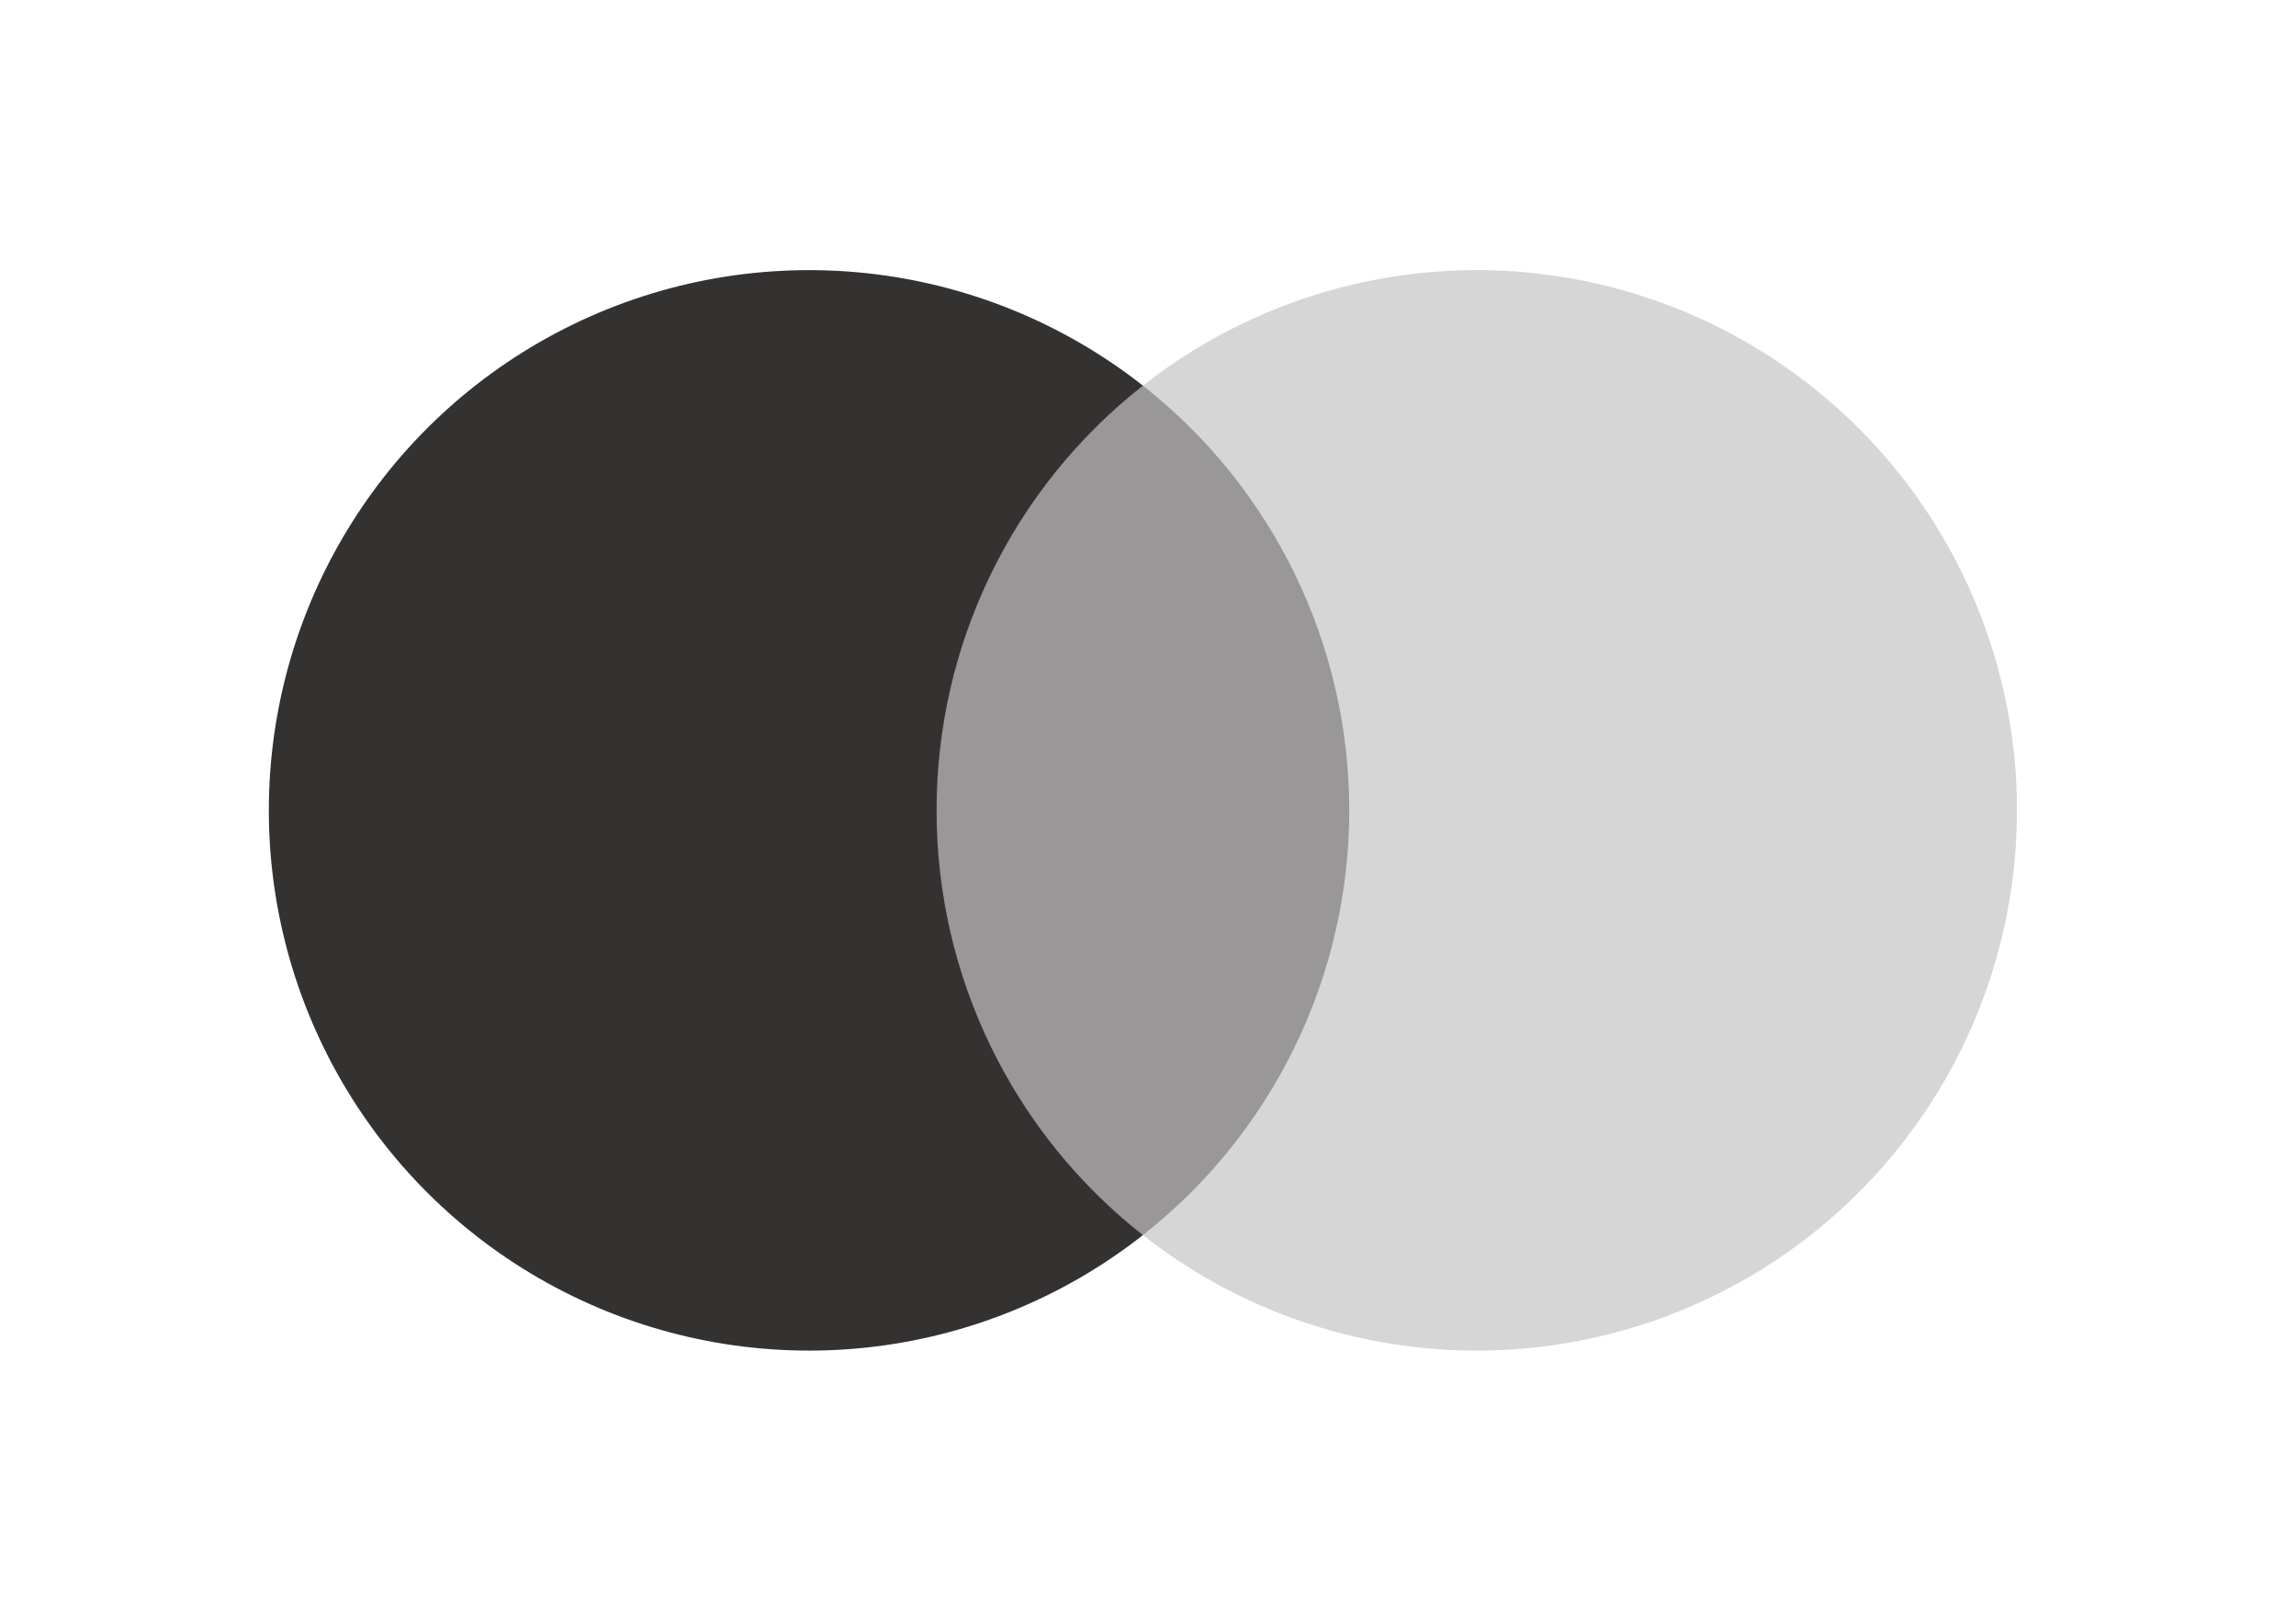 <svg width="204" height="144" viewBox="0 0 204 144" fill="none" xmlns="http://www.w3.org/2000/svg">
<path d="M122.549 34.263H80.549V109.738H122.549V34.263Z" fill="#999797"/>
<path d="M83.216 72C83.209 64.731 84.856 57.556 88.032 51.018C91.209 44.48 95.831 38.75 101.549 34.263C94.468 28.697 85.964 25.235 77.009 24.274C68.054 23.313 59.009 24.891 50.908 28.827C42.807 32.763 35.977 38.9 31.199 46.534C26.42 54.169 23.886 62.993 23.886 72C23.886 81.007 26.42 89.831 31.199 97.466C35.977 105.1 42.807 111.237 50.908 115.173C59.009 119.109 68.054 120.687 77.009 119.726C85.964 118.765 94.468 115.303 101.549 109.738C95.831 105.25 91.209 99.52 88.033 92.982C84.856 86.444 83.209 79.269 83.216 72Z" fill="#343131"/>
<path d="M179.209 72C179.209 81.006 176.676 89.831 171.898 97.466C167.119 105.1 160.29 111.236 152.189 115.173C144.088 119.109 135.044 120.687 126.089 119.726C117.134 118.765 108.63 115.303 101.549 109.737C107.262 105.245 111.88 99.514 115.056 92.978C118.232 86.44 119.882 79.268 119.882 72C119.882 64.732 118.232 57.559 115.056 51.023C111.88 44.485 107.262 38.755 101.549 34.263C108.63 28.697 117.134 25.235 126.089 24.274C135.044 23.313 144.088 24.891 152.189 28.827C160.29 32.764 167.119 38.9 171.898 46.534C176.676 54.169 179.209 62.993 179.209 72Z" fill="#D6D6D6"/>
</svg>

